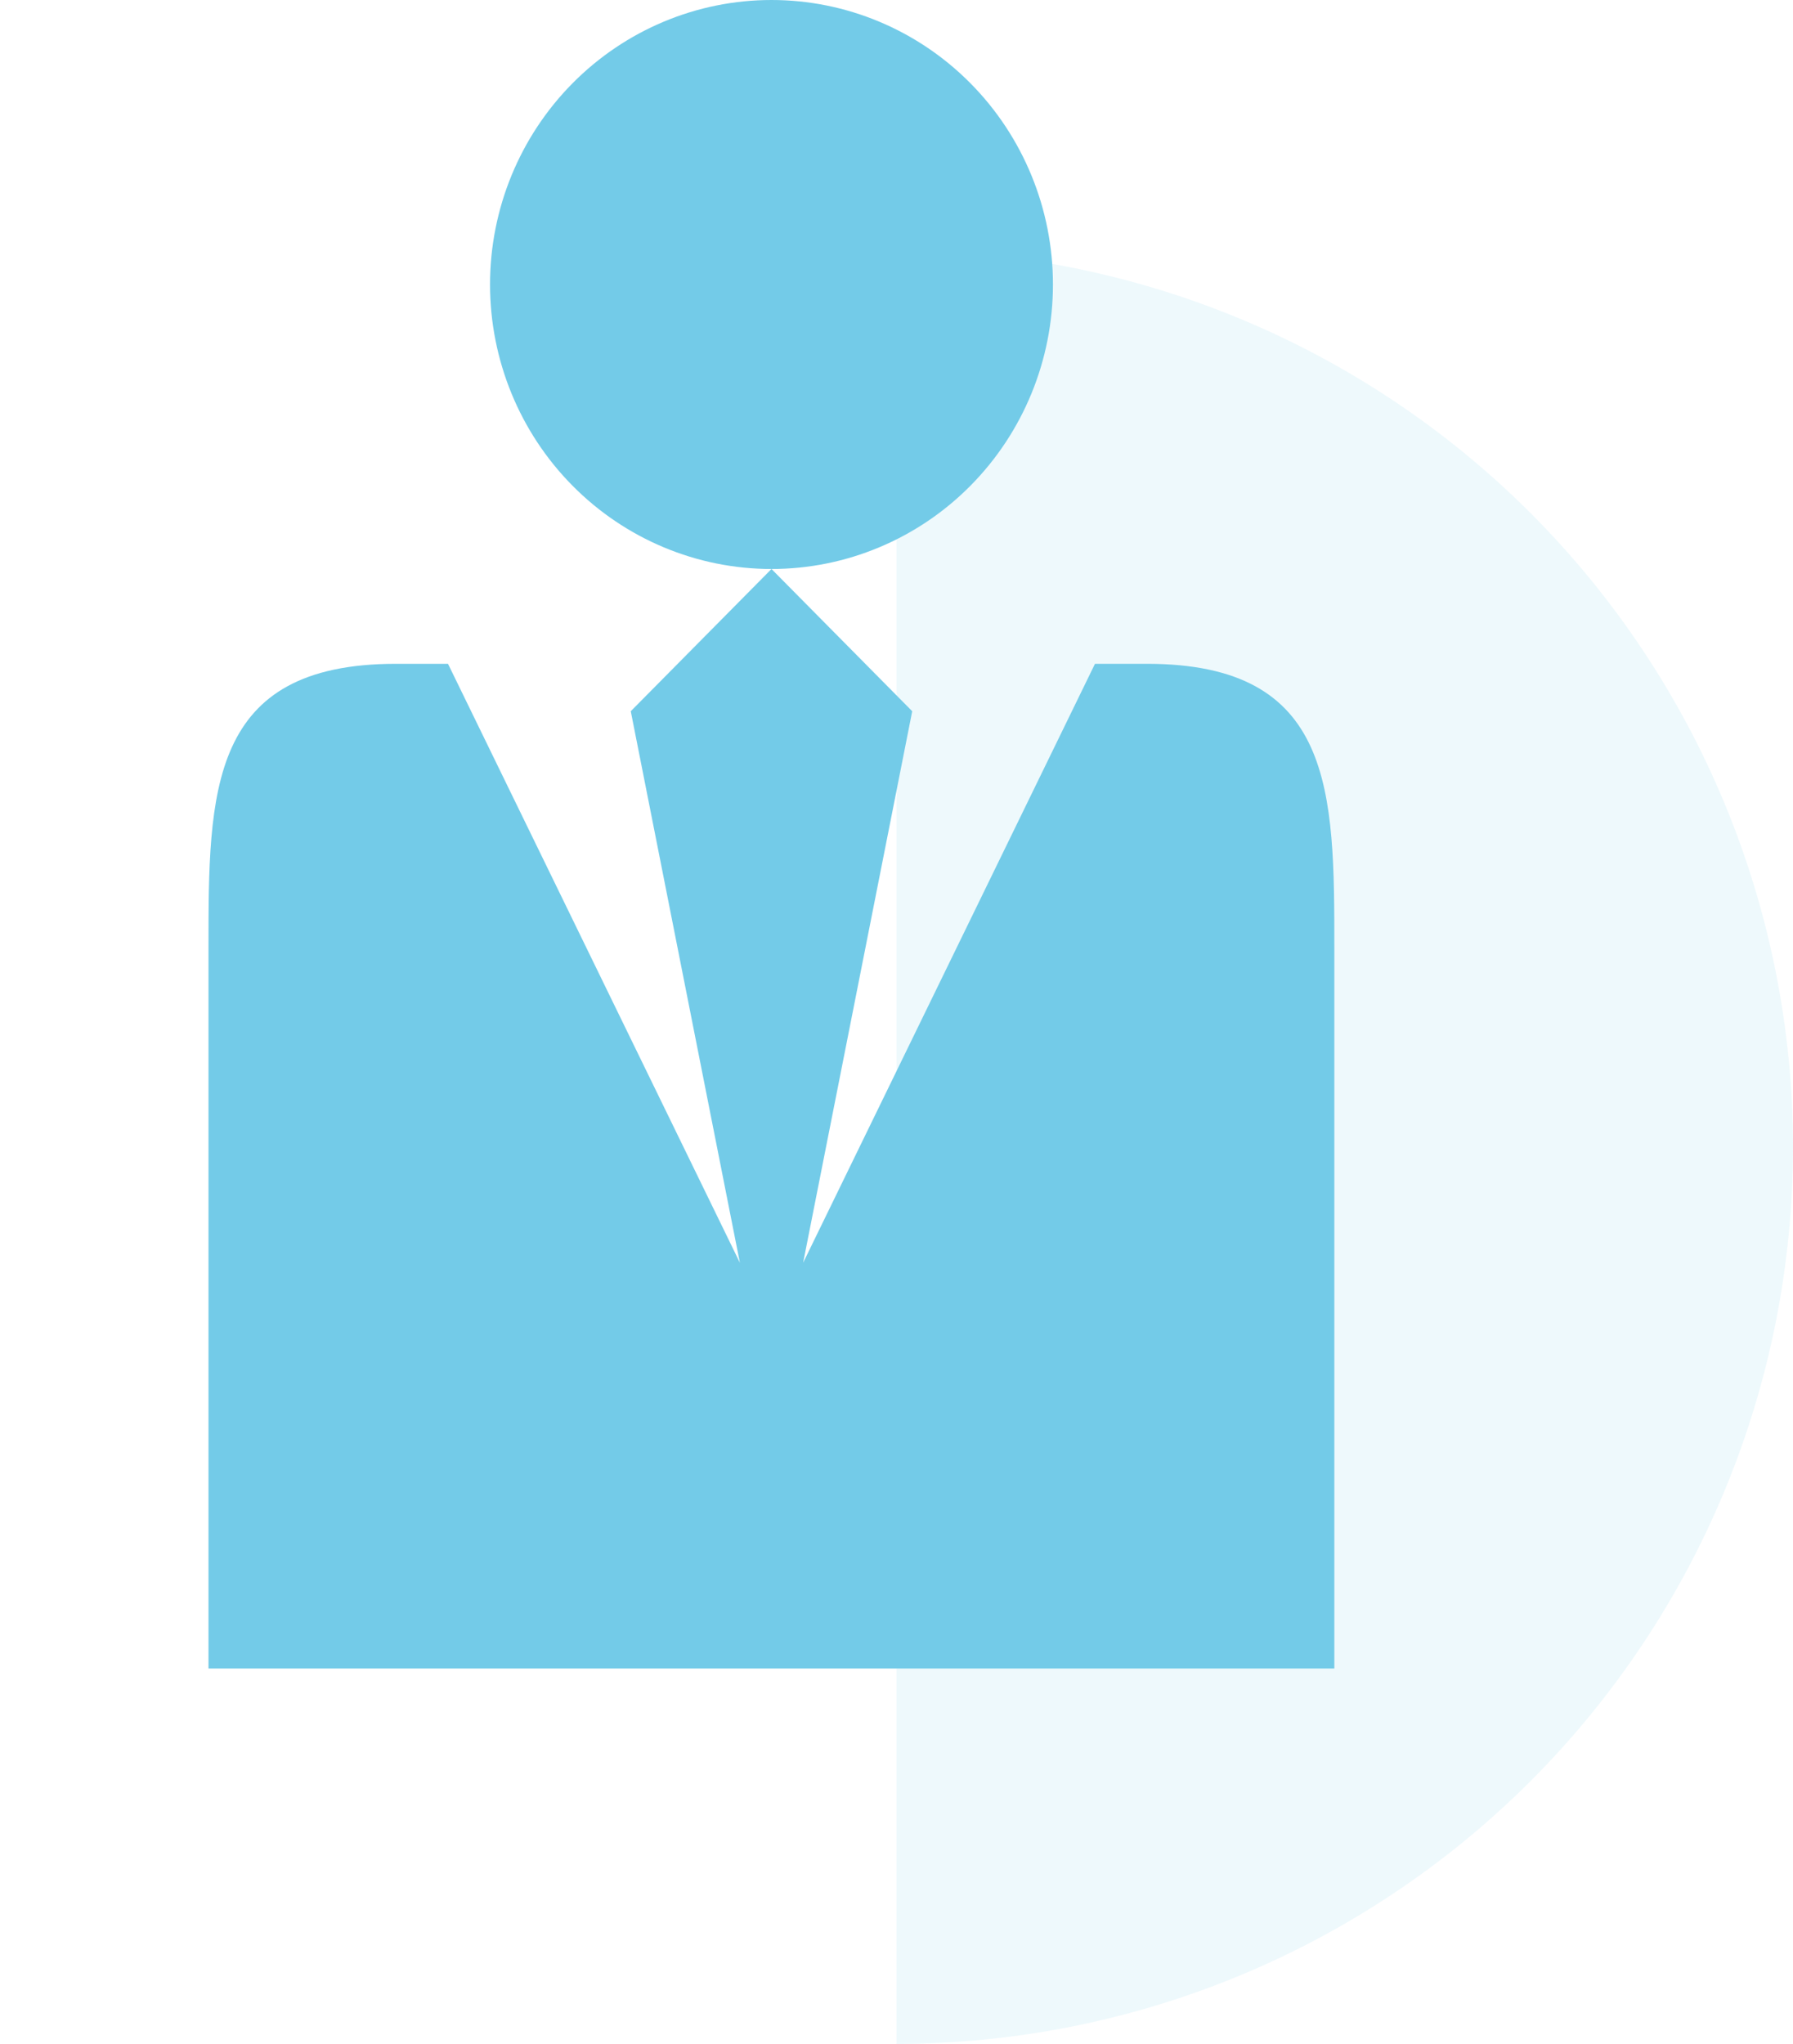 <svg width="43" height="49" viewBox="0 0 43 49" fill="none" xmlns="http://www.w3.org/2000/svg">
<path opacity="0.12" d="M21.5 6C24.323 6 27.119 6.556 29.728 7.637C32.336 8.717 34.706 10.301 36.703 12.297C38.699 14.294 40.283 16.664 41.363 19.272C42.444 21.881 43 24.677 43 27.5C43 30.323 42.444 33.119 41.363 35.728C40.283 38.336 38.699 40.706 36.703 42.703C34.706 44.699 32.336 46.283 29.728 47.363C27.119 48.444 24.323 49 21.5 49L21.5 27.5V6Z" fill="#73CBE8"/>
<path d="M11.752 6.82C11.752 5.011 12.463 3.277 13.729 1.998C14.995 0.719 16.712 0 18.502 0C20.293 0 22.009 0.719 23.275 1.998C24.541 3.277 25.252 5.011 25.252 6.82C25.252 8.629 24.541 10.364 23.275 11.643C22.009 12.922 20.293 13.641 18.502 13.641C16.712 13.641 14.995 12.922 13.729 11.643C12.463 10.364 11.752 8.629 11.752 6.82ZM27.505 15.914H26.26L19.261 30.273L21.877 17.051L18.502 13.641L15.127 17.051L17.744 30.273L10.744 15.914H9.498C5 15.914 5 18.97 5 22.734V40H32V22.734C32 18.97 32 15.914 27.502 15.914H27.505Z" fill="#73CBE8"/>
</svg>
